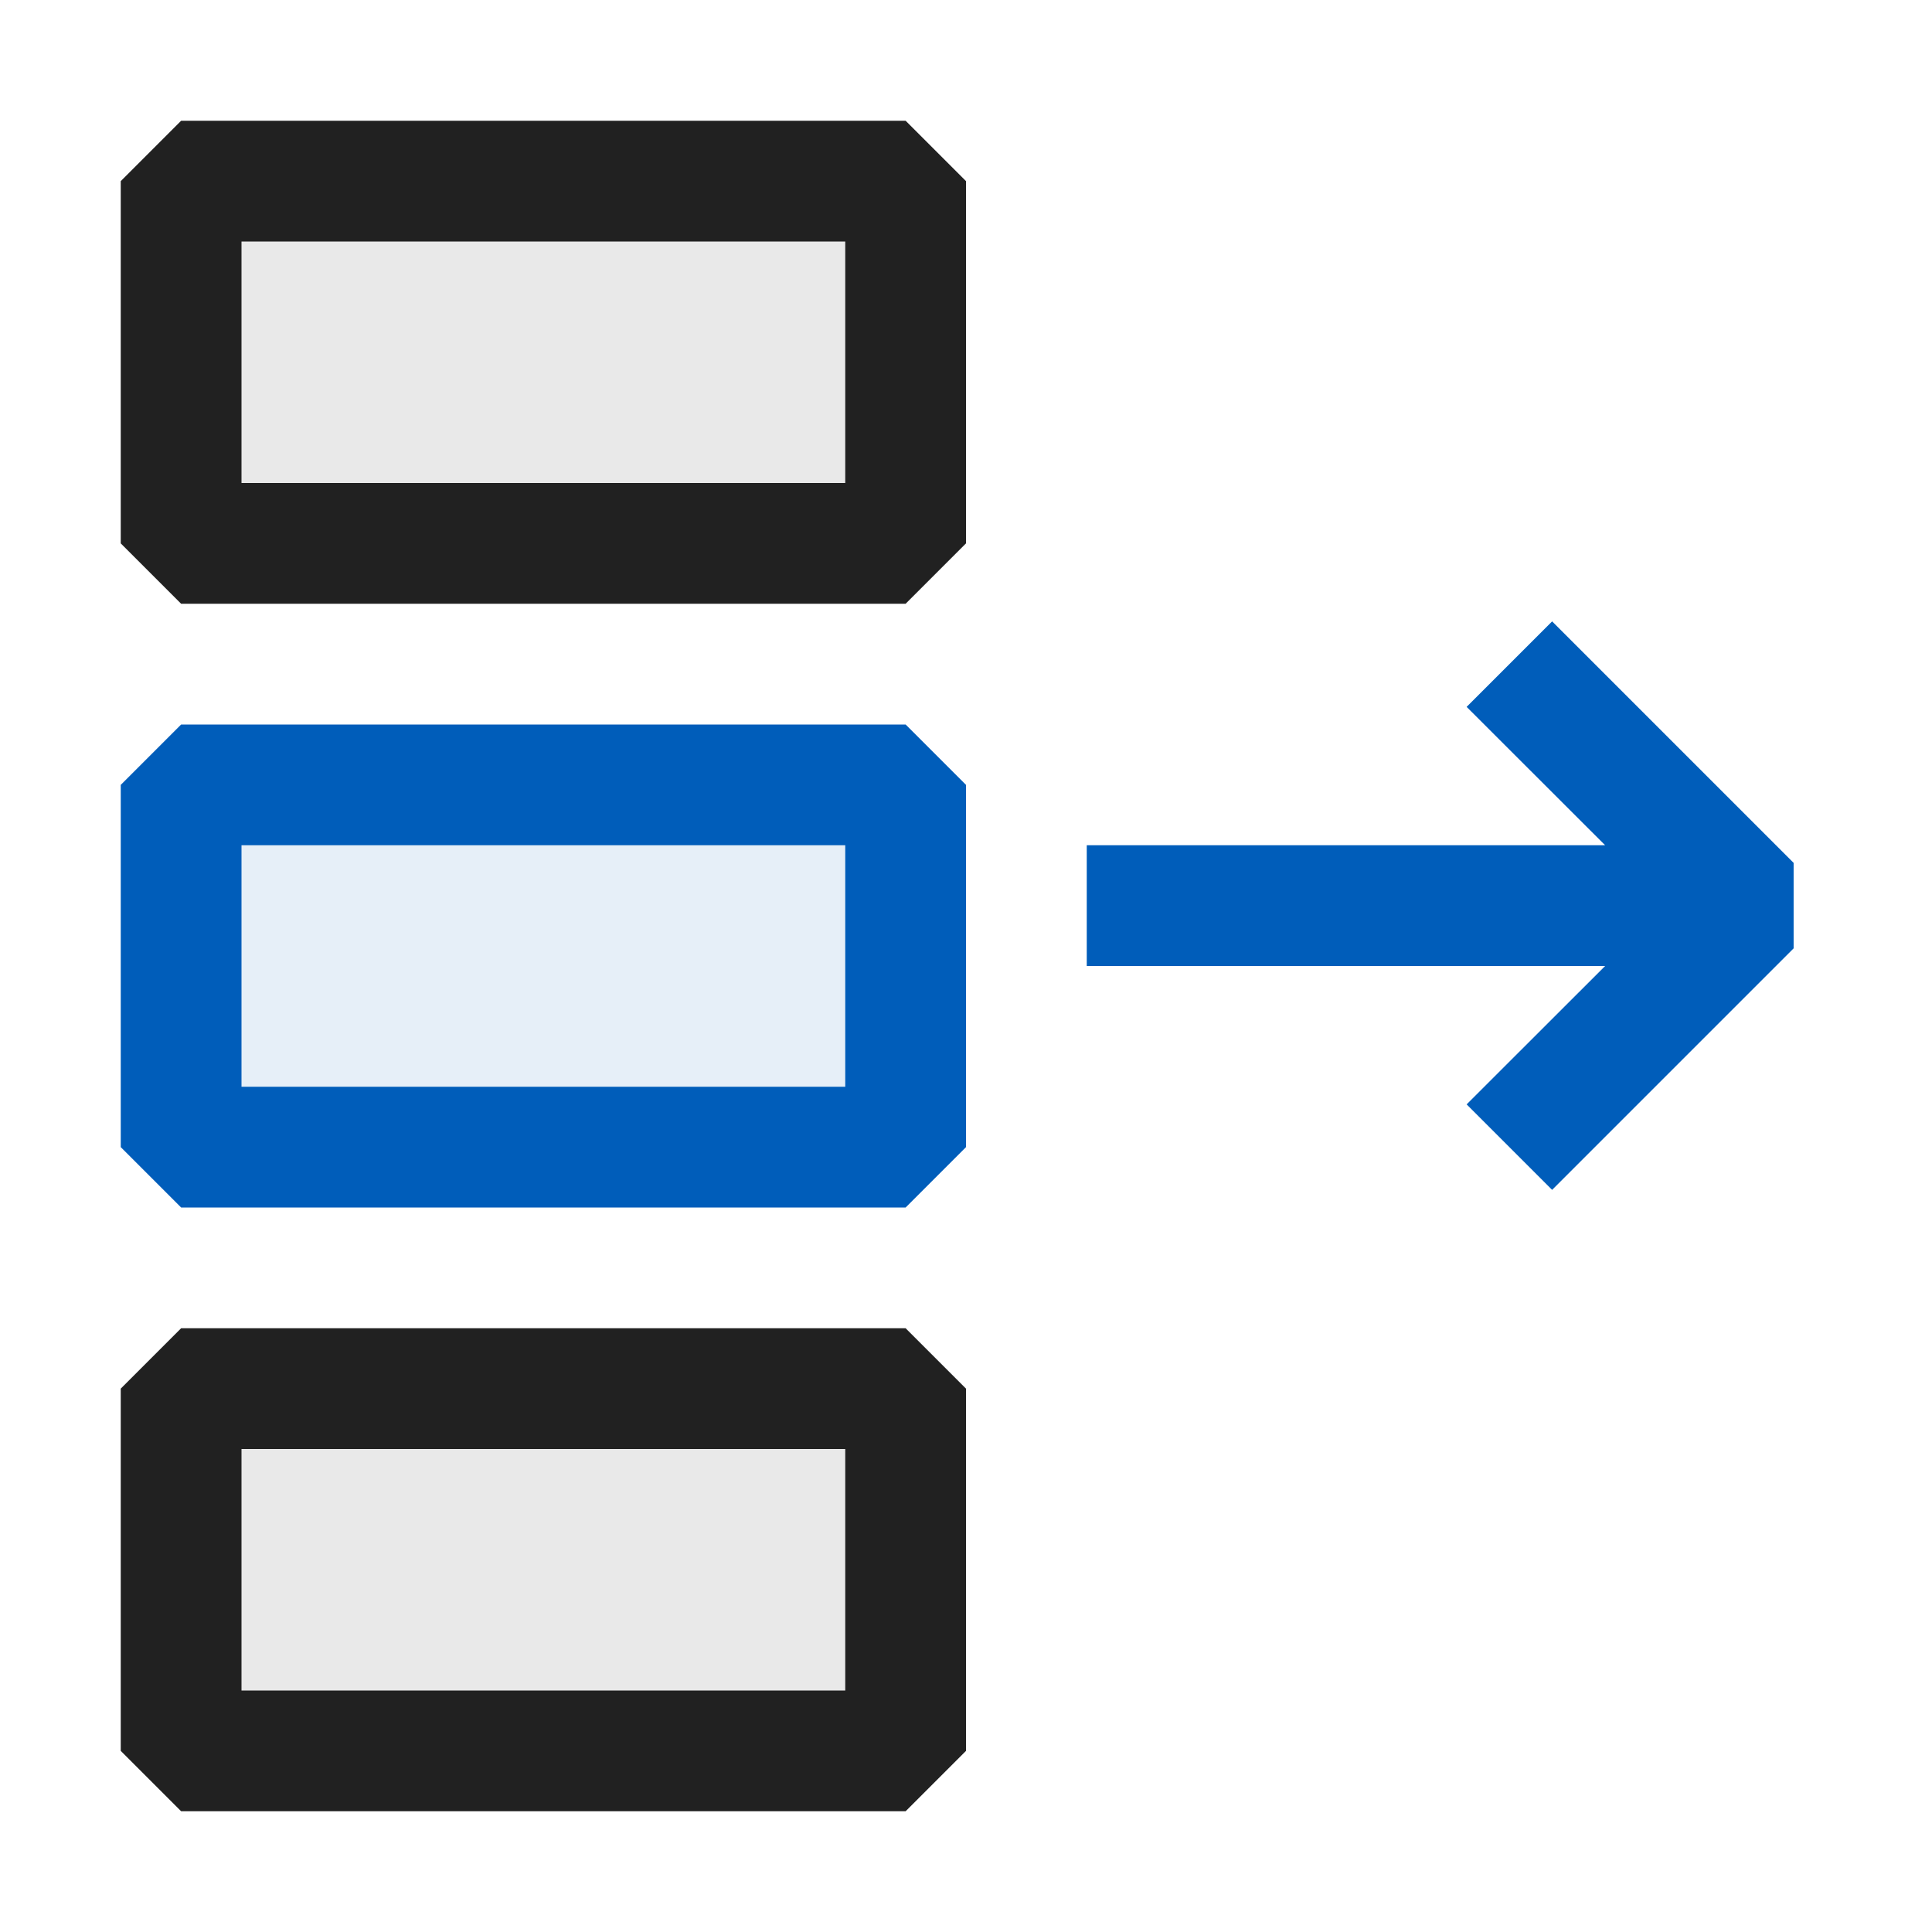 <svg xmlns="http://www.w3.org/2000/svg" viewBox="0 0 16 16">
  <defs>
    <style>.canvas{fill: none; opacity: 0;}.light-blue-10{fill: #005dba; opacity: 0.1;}.light-blue{fill: #005dba; opacity: 1;}.light-defaultgrey-10{fill: #212121; opacity: 0.1;}.light-defaultgrey{fill: #212121; opacity: 1;}</style>
  </defs>
  <title>IconLightServiceBusSubscriptionTrid</title>
  <g id="canvas" class="canvas">
    <path class="canvas" d="M16,16H0V0H16Z" />
  </g>
  <g id="level-1">
    <path class="light-blue-10" d="M7.5,9.5h-6v-3h6Z" />
    <path class="light-blue" d="M7.5,10h-6L1,9.5v-3L1.5,6h6l.5.5v3ZM2,9H7V7H2Z" />
    <path class="light-defaultgrey-10" d="M7.5,14.5h-6v-3h6Zm0-10h-6v-3h6Z" />
    <path class="light-defaultgrey" d="M7.5,15h-6L1,14.5v-3l.5-.5h6l.5.5v3ZM2,14H7V12H2ZM7.5,5h-6L1,4.5v-3L1.5,1h6l.5.5v3ZM2,4H7V2H2Z" />
    <path class="light-blue" d="M13.293,7,12.146,5.854l.708-.708,2,2v.708l-2,2-.708-.708L13.293,8H9V7Z" />
  </g>
</svg>
